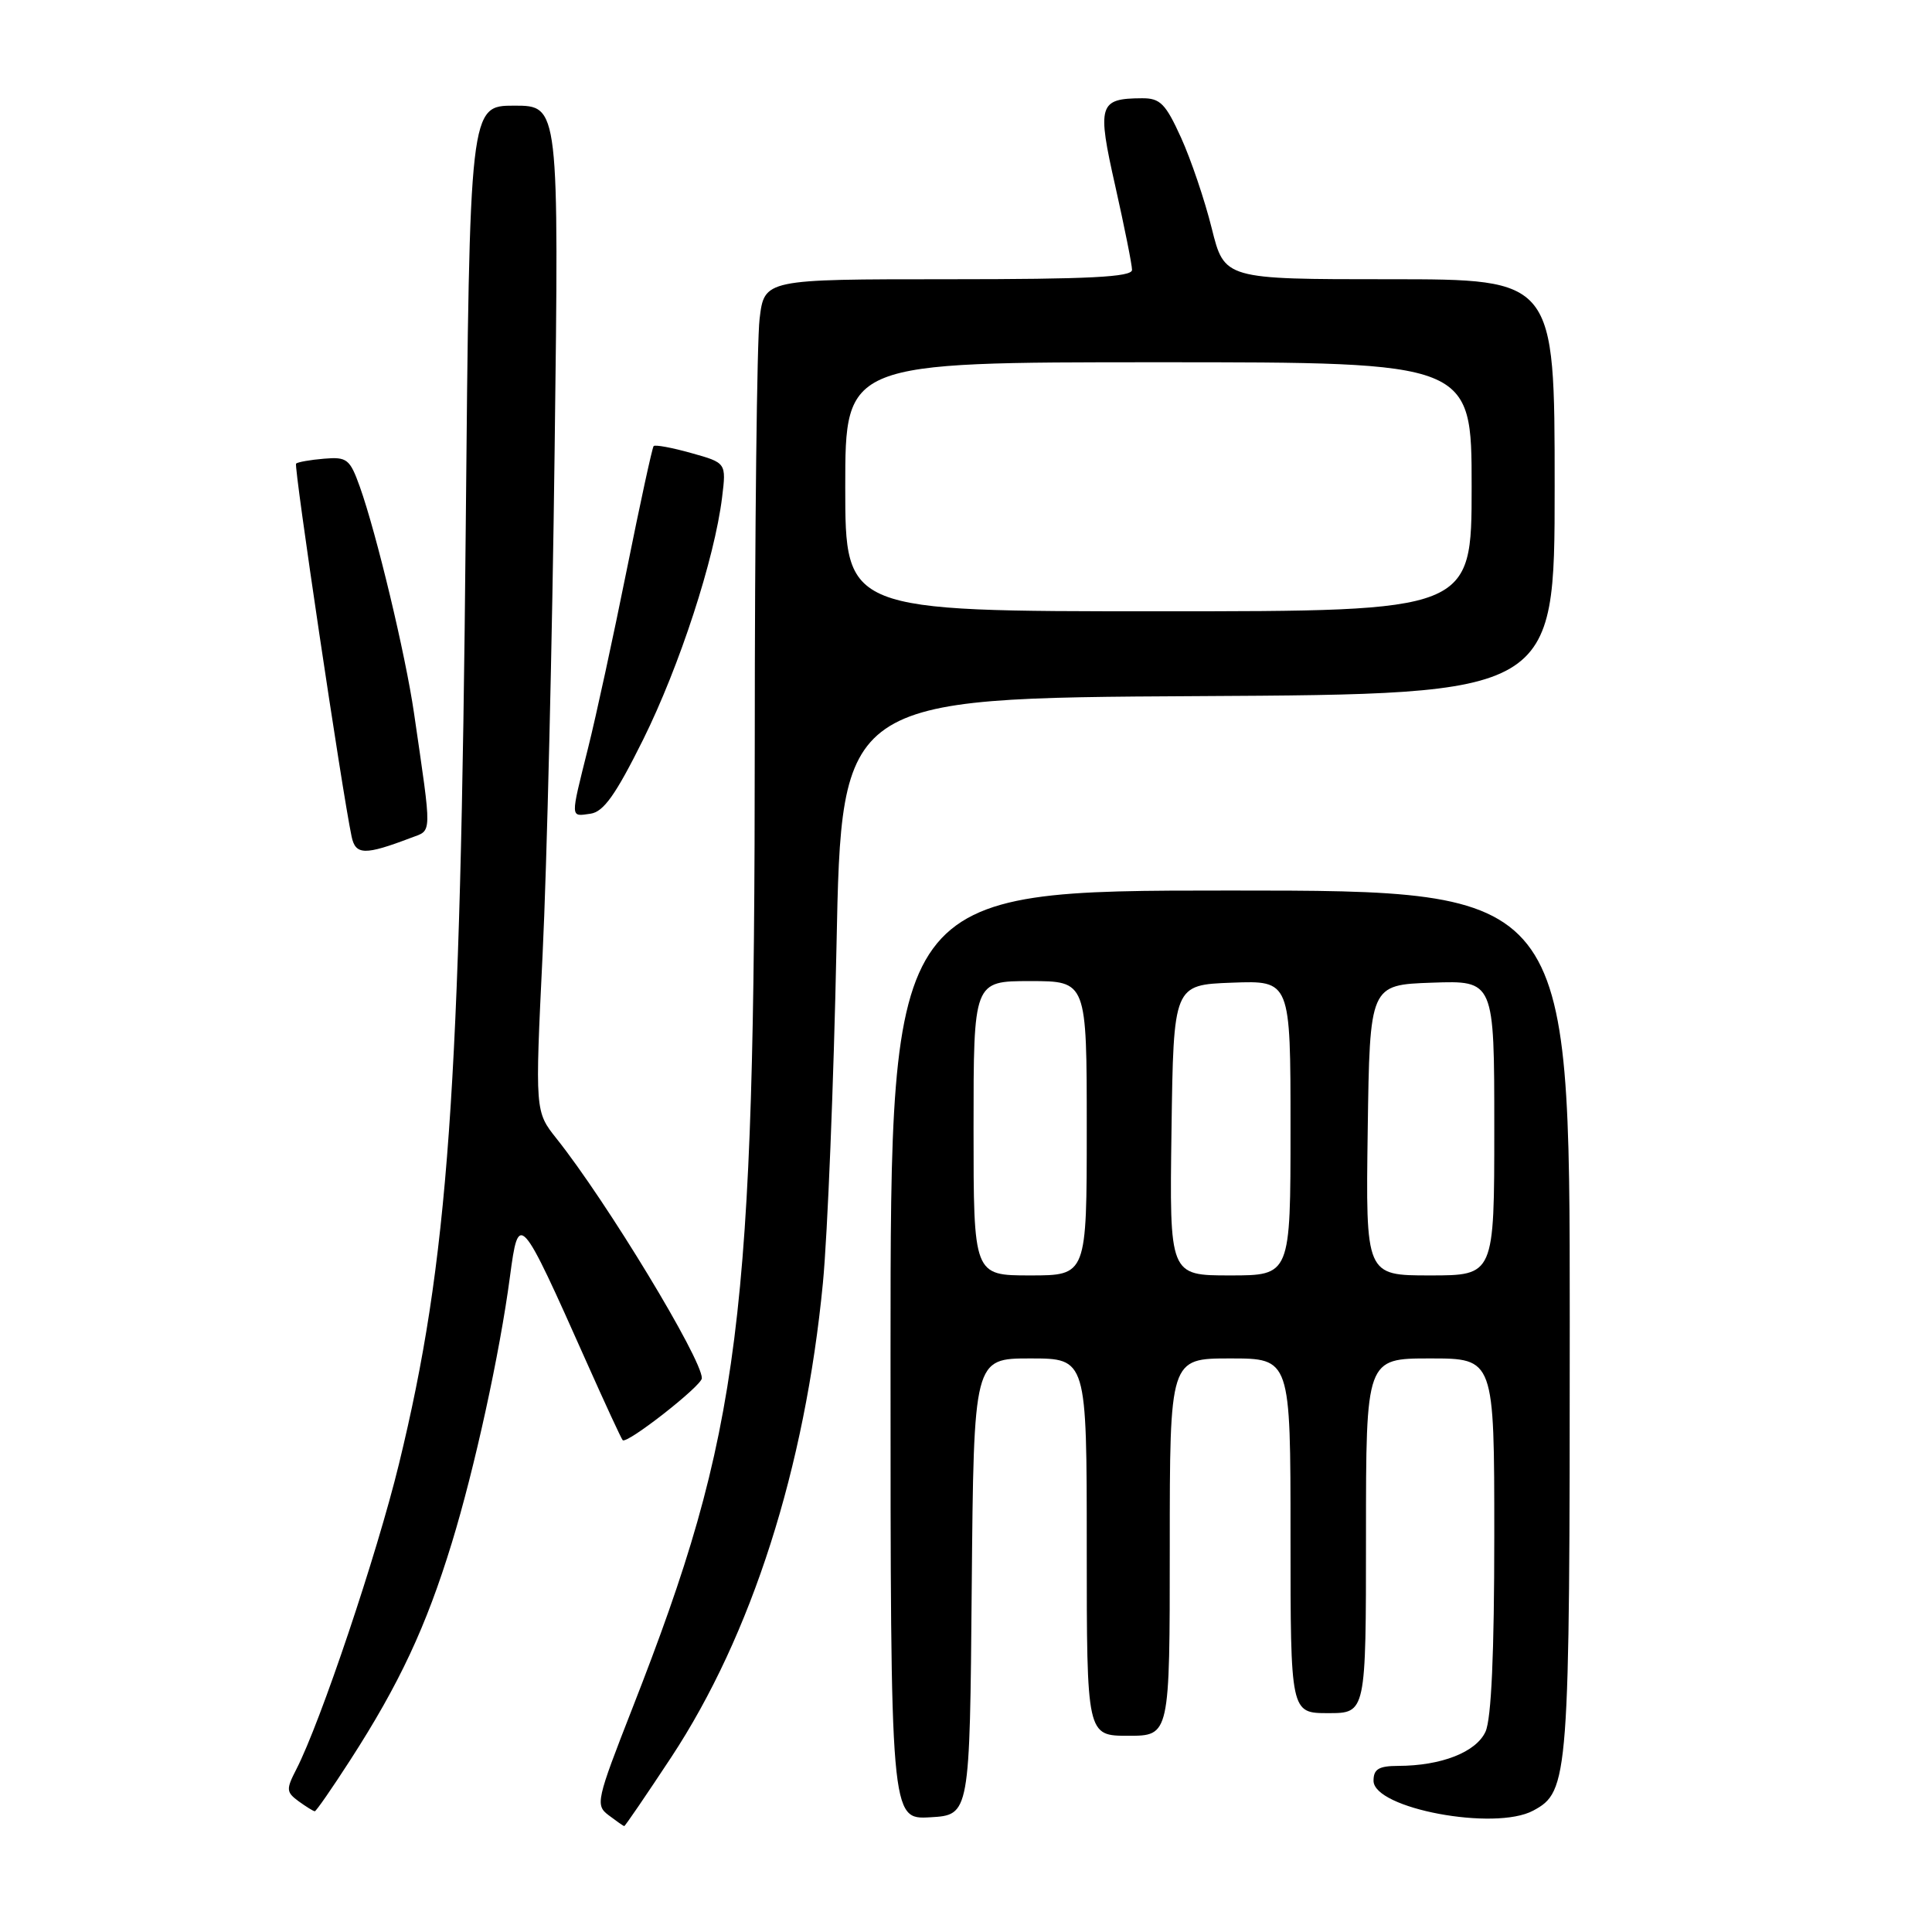 <?xml version="1.0" encoding="UTF-8" standalone="no"?>
<!DOCTYPE svg PUBLIC "-//W3C//DTD SVG 1.1//EN" "http://www.w3.org/Graphics/SVG/1.1/DTD/svg11.dtd" >
<svg xmlns="http://www.w3.org/2000/svg" xmlns:xlink="http://www.w3.org/1999/xlink" version="1.1" viewBox="0 0 256 256">
 <g >
 <path fill="currentColor"
d=" M 88.94 232.85 C 99.59 216.68 106.67 194.54 109.04 170.00 C 109.66 163.54 110.47 143.46 110.84 125.38 C 111.50 92.50 111.50 92.50 158.75 92.24 C 206.00 91.98 206.00 91.98 206.00 64.49 C 206.00 37.00 206.00 37.00 184.12 37.00 C 162.24 37.00 162.24 37.00 160.56 30.25 C 159.64 26.54 157.81 21.14 156.50 18.25 C 154.44 13.72 153.73 13.00 151.31 13.02 C 145.59 13.05 145.34 13.86 147.79 24.70 C 149.00 30.10 150.00 35.08 150.00 35.76 C 150.00 36.71 144.35 37.00 125.64 37.00 C 101.28 37.00 101.28 37.00 100.65 42.25 C 100.30 45.14 100.01 70.31 100.01 98.20 C 100.00 175.20 98.18 189.58 83.81 226.31 C 79.01 238.58 78.87 239.19 80.65 240.53 C 81.67 241.30 82.59 241.95 82.71 241.97 C 82.82 241.99 85.62 237.88 88.94 232.85 Z  M 128.76 210.25 C 129.03 180.00 129.03 180.00 136.51 180.00 C 144.00 180.00 144.00 180.00 144.00 205.00 C 144.00 230.00 144.00 230.00 149.50 230.00 C 155.00 230.00 155.00 230.00 155.00 205.00 C 155.00 180.00 155.00 180.00 163.00 180.00 C 171.00 180.00 171.00 180.00 171.00 203.50 C 171.00 227.00 171.00 227.00 176.00 227.00 C 181.00 227.00 181.00 227.00 181.00 203.50 C 181.00 180.00 181.00 180.00 189.50 180.00 C 198.00 180.00 198.00 180.00 198.00 203.45 C 198.00 219.10 197.61 227.75 196.84 229.45 C 195.60 232.17 190.98 233.98 185.25 233.99 C 182.69 234.00 182.00 234.42 182.00 235.96 C 182.00 239.64 198.06 242.65 203.15 239.92 C 207.88 237.39 208.00 235.83 208.00 175.03 C 208.00 118.00 208.00 118.00 163.00 118.00 C 118.00 118.00 118.00 118.00 118.00 179.55 C 118.00 241.10 118.00 241.10 123.25 240.80 C 128.50 240.50 128.50 240.50 128.76 210.25 Z  M 46.39 233.25 C 52.91 223.15 56.47 215.54 59.86 204.47 C 62.88 194.63 66.23 179.31 67.57 169.17 C 68.73 160.47 68.88 160.64 77.73 180.50 C 80.18 186.00 82.33 190.65 82.51 190.83 C 83.06 191.40 93.00 183.62 93.00 182.62 C 93.00 180.03 80.37 159.19 73.76 150.89 C 70.89 147.28 70.89 147.28 71.90 126.39 C 72.46 114.90 73.18 84.91 73.49 59.75 C 74.07 14.00 74.07 14.00 68.15 14.00 C 62.23 14.00 62.23 14.00 61.71 70.25 C 61.02 144.61 59.41 167.12 52.86 194.00 C 49.95 205.95 42.46 228.24 39.27 234.43 C 37.89 237.11 37.92 237.46 39.57 238.68 C 40.57 239.40 41.53 240.00 41.71 240.00 C 41.89 240.00 44.00 236.96 46.39 233.25 Z  M 54.47 111.01 C 57.29 109.94 57.26 111.00 54.86 94.50 C 53.73 86.72 49.88 70.67 47.68 64.50 C 46.36 60.82 45.98 60.52 42.93 60.78 C 41.10 60.93 39.44 61.23 39.23 61.43 C 38.91 61.76 45.32 104.83 46.59 110.85 C 47.11 113.32 48.34 113.34 54.47 111.01 Z  M 85.22 98.00 C 90.05 88.26 94.68 74.05 95.68 65.91 C 96.24 61.33 96.24 61.33 91.59 60.03 C 89.03 59.31 86.79 58.90 86.61 59.11 C 86.42 59.33 84.82 66.70 83.05 75.50 C 81.28 84.30 78.97 94.95 77.91 99.17 C 75.55 108.62 75.54 108.20 78.25 107.82 C 79.98 107.57 81.58 105.32 85.22 98.00 Z  M 112.00 64.50 C 112.00 48.00 112.00 48.00 153.50 48.00 C 195.00 48.00 195.00 48.00 195.00 64.50 C 195.00 81.00 195.00 81.00 153.50 81.00 C 112.00 81.00 112.00 81.00 112.00 64.50 Z  M 129.00 149.50 C 129.00 130.00 129.00 130.00 136.50 130.00 C 144.00 130.00 144.00 130.00 144.00 149.50 C 144.00 169.00 144.00 169.00 136.50 169.00 C 129.00 169.00 129.00 169.00 129.00 149.50 Z  M 155.23 149.75 C 155.50 130.50 155.50 130.50 163.25 130.21 C 171.00 129.92 171.00 129.92 171.00 149.46 C 171.00 169.00 171.00 169.00 162.98 169.00 C 154.96 169.00 154.96 169.00 155.23 149.75 Z  M 181.23 149.75 C 181.50 130.50 181.50 130.50 189.75 130.21 C 198.00 129.92 198.00 129.92 198.00 149.46 C 198.00 169.00 198.00 169.00 189.48 169.00 C 180.96 169.00 180.96 169.00 181.23 149.75 Z "/>
</g>
</svg>